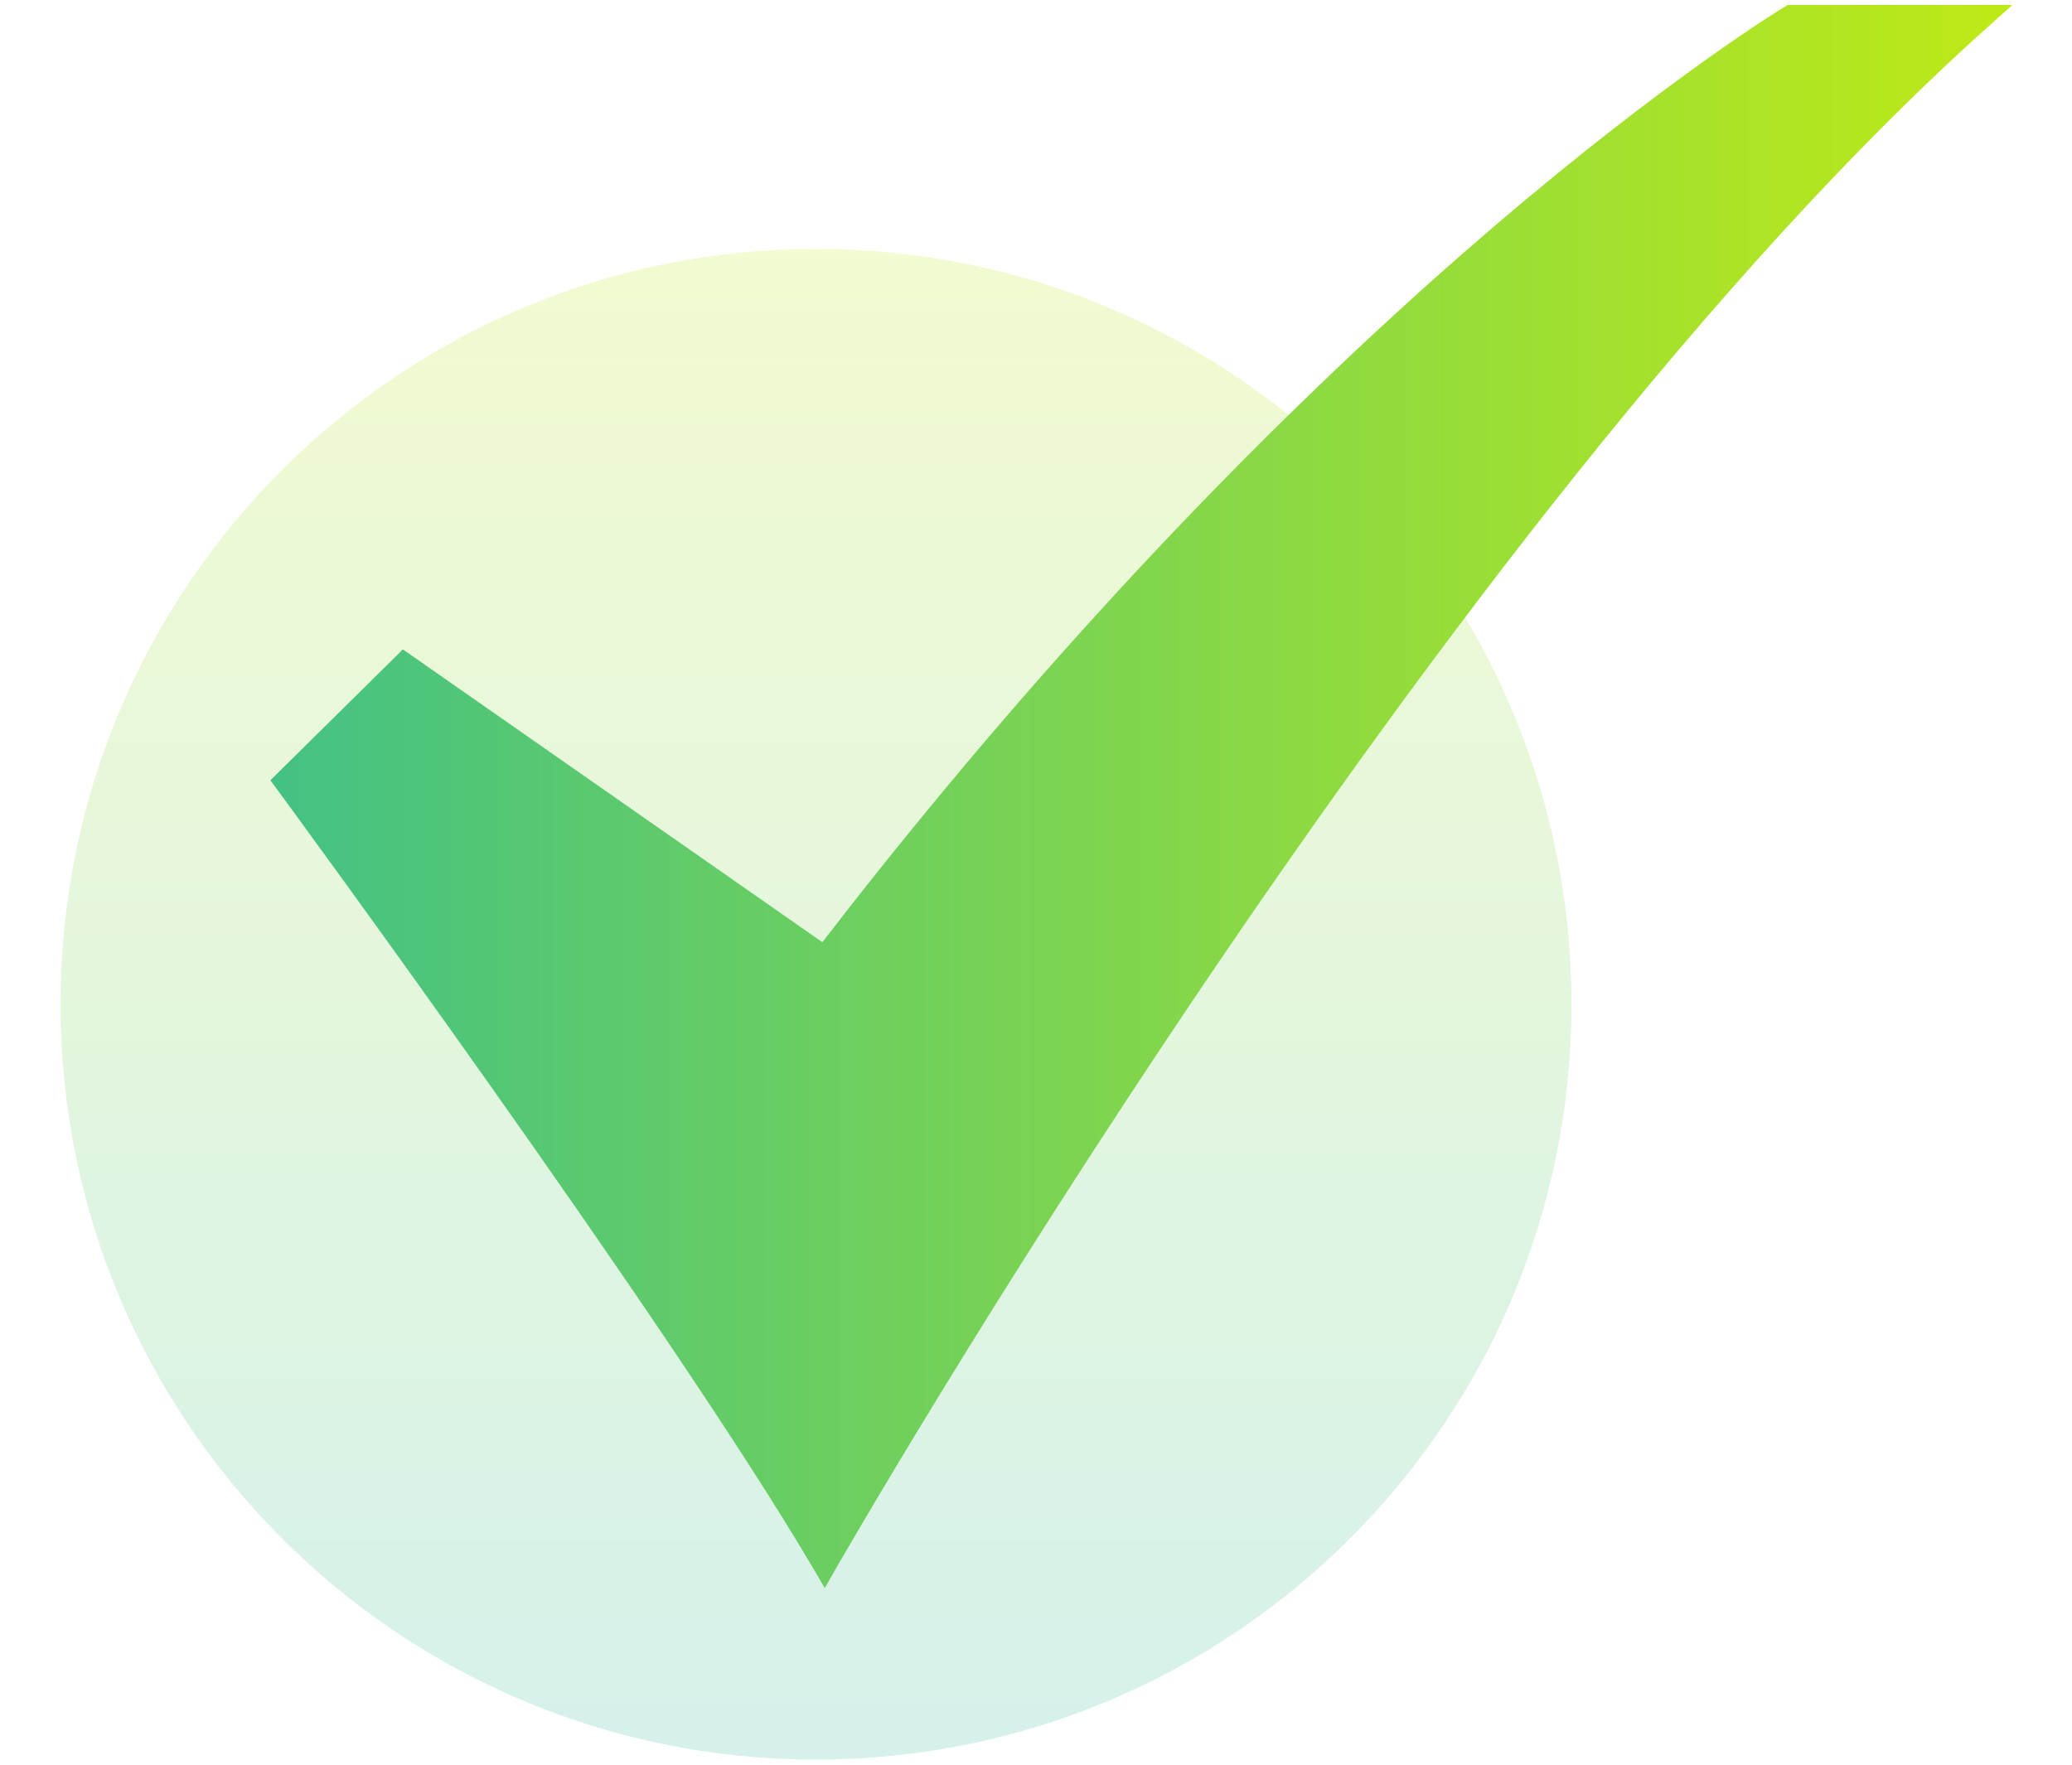 <svg width="27" height="23" viewBox="0 0 27 23" fill="none" xmlns="http://www.w3.org/2000/svg">
<path d="M10.633 22.933C16.07 22.933 20.478 18.525 20.478 13.088C20.478 7.652 16.07 3.244 10.633 3.244C5.197 3.244 0.789 7.652 0.789 13.088C0.789 18.525 5.197 22.933 10.633 22.933Z" fill="url(#paint0_linear_2056_6936)" fill-opacity="0.2"/>
<path d="M10.748 20.698L10.623 20.485C8.716 17.235 3.648 10.339 3.597 10.27L3.523 10.17L5.25 8.464L10.716 12.28C14.158 7.815 17.369 4.747 19.463 2.956C21.754 0.996 23.245 0.094 23.26 0.086L23.294 0.065H26.223L25.944 0.315C18.748 6.724 10.948 20.346 10.87 20.483L10.748 20.698Z" fill="url(#paint1_linear_2056_6936)"/>
<defs>
<linearGradient id="paint0_linear_2056_6936" x1="10.631" y1="-0.126" x2="10.631" y2="22.803" gradientUnits="userSpaceOnUse">
<stop stop-color="#D5F101"/>
<stop offset="1" stop-color="#2DBA98"/>
</linearGradient>
<linearGradient id="paint1_linear_2056_6936" x1="-0.639" y1="8.548" x2="30.381" y2="8.548" gradientUnits="userSpaceOnUse">
<stop stop-color="#2DBA98"/>
<stop offset="1" stop-color="#D5F101"/>
</linearGradient>
</defs>
</svg>

